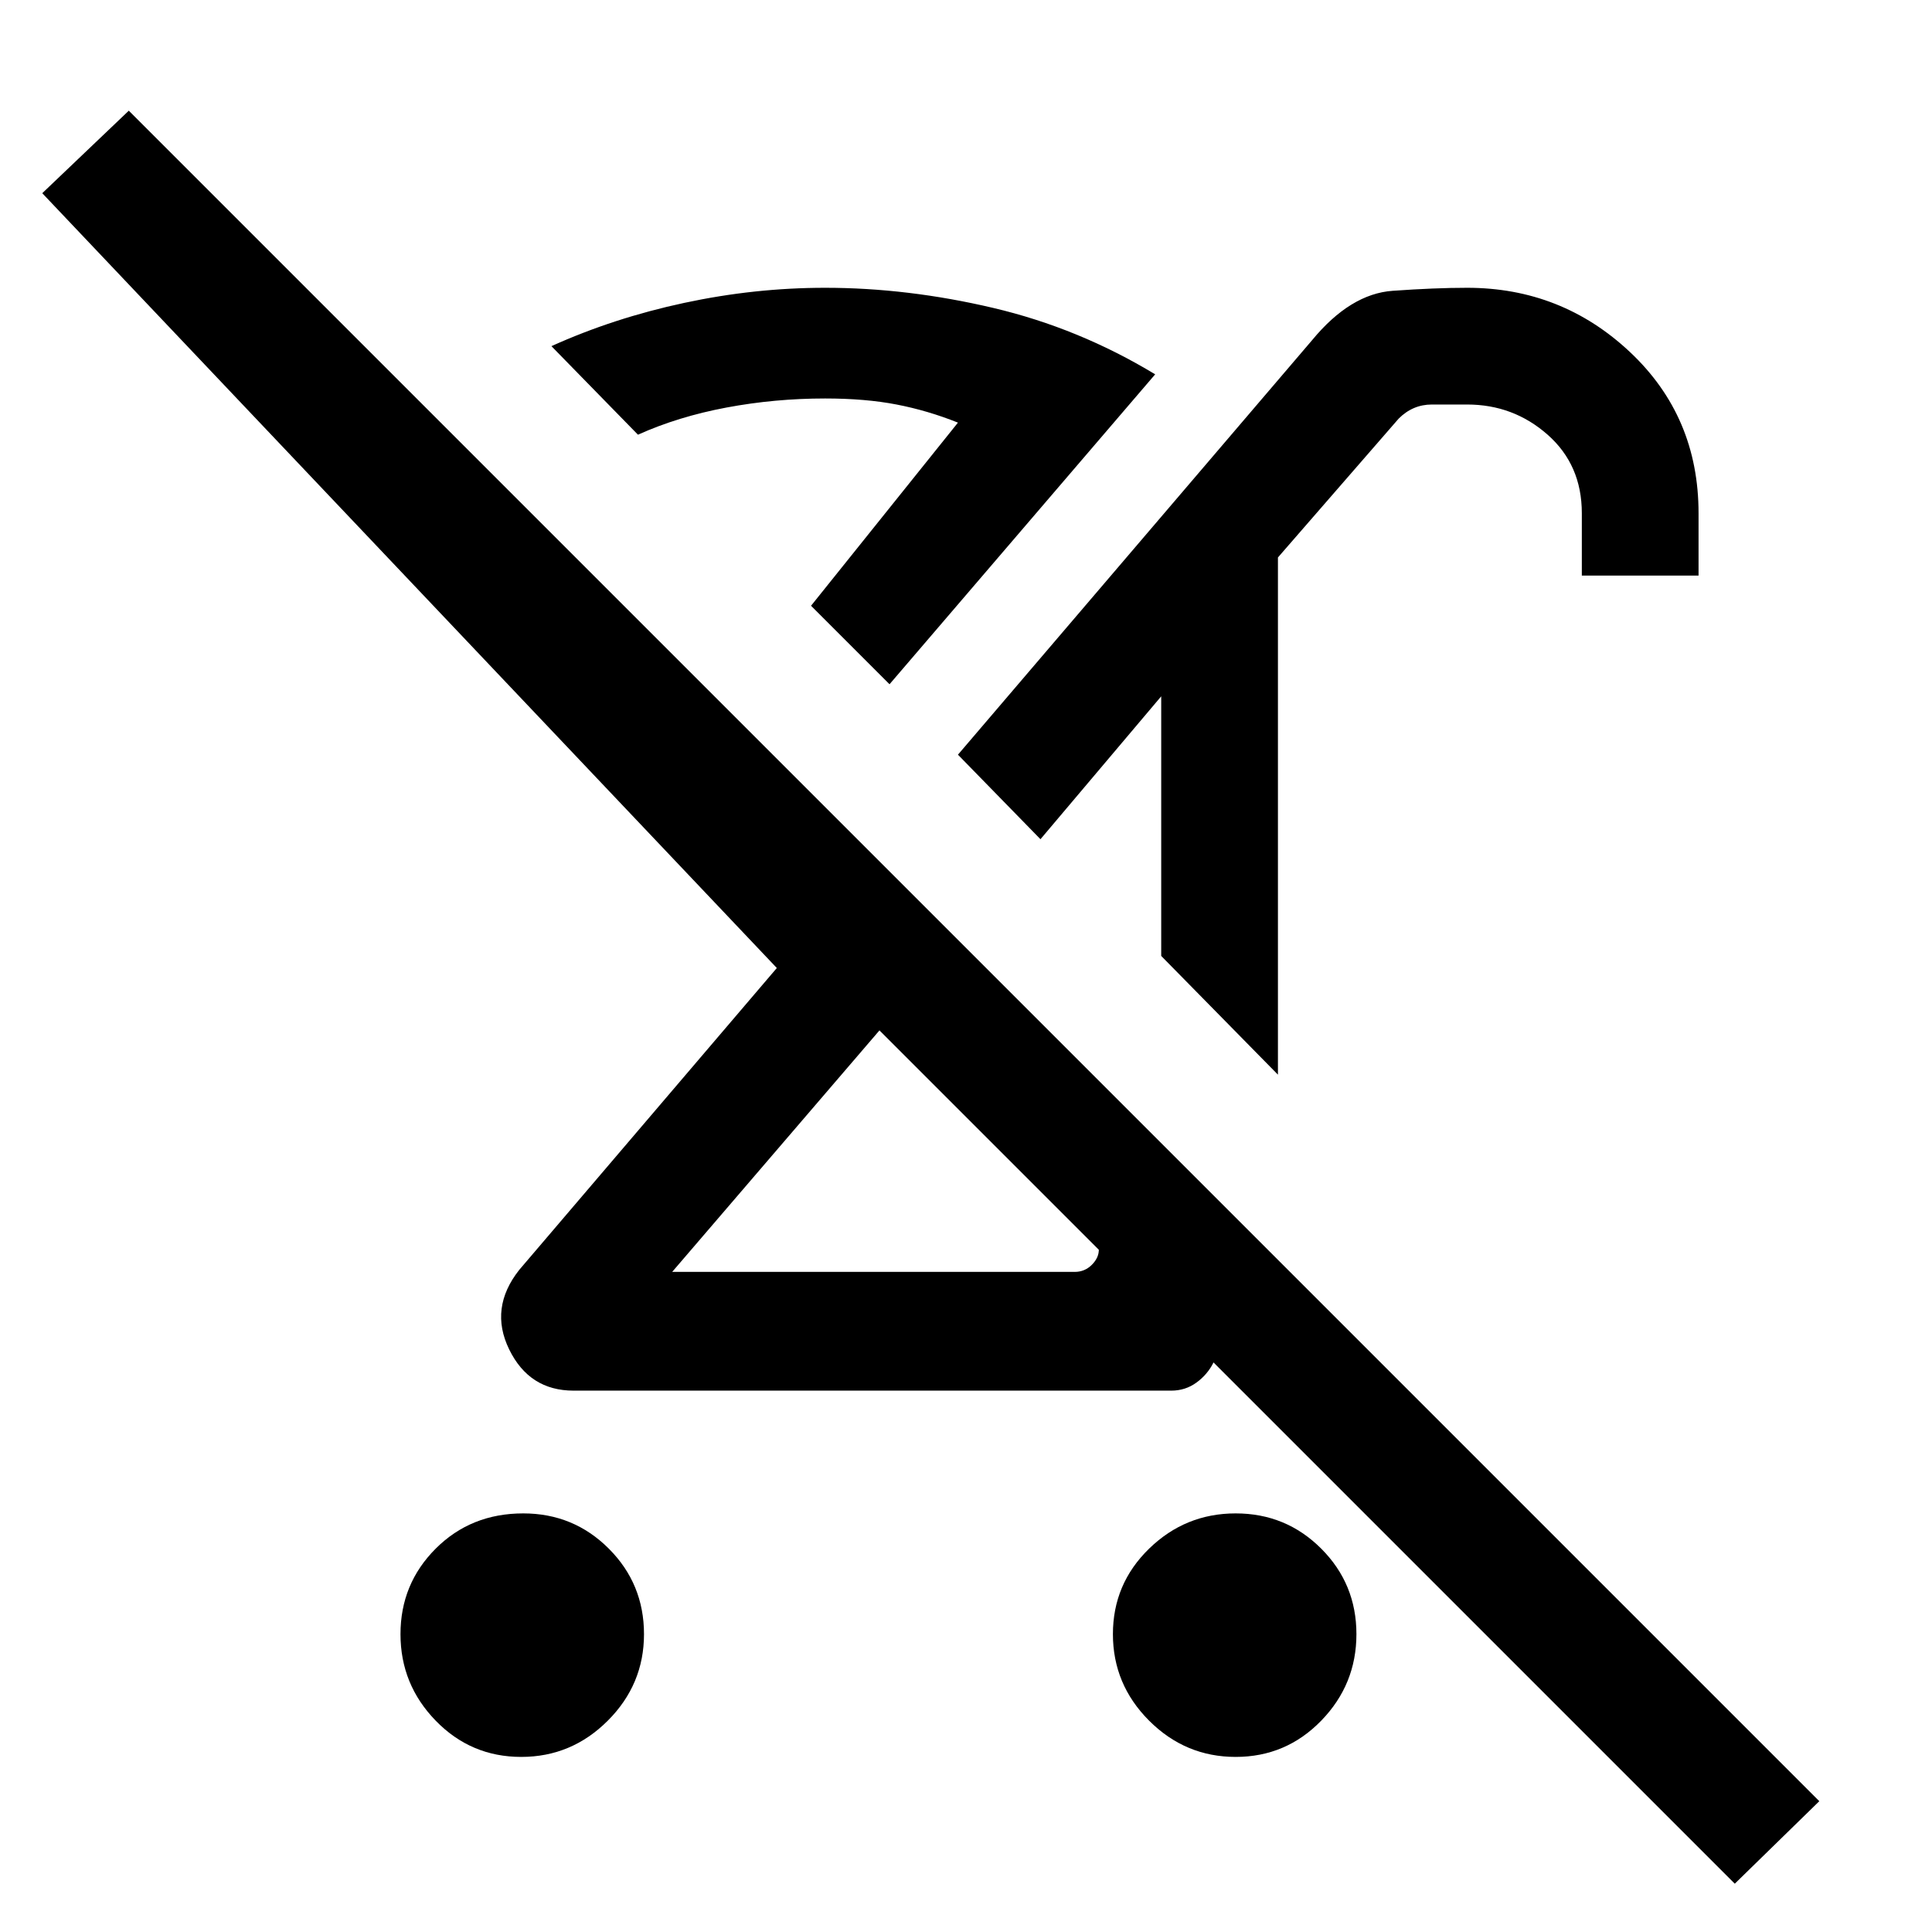 <svg xmlns="http://www.w3.org/2000/svg" height="48" width="48"><path d="M12.95 43.65Q11.7 43.65 10.825 42.75Q9.95 41.85 9.95 40.6Q9.95 39.35 10.825 38.475Q11.7 37.6 13 37.6Q14.25 37.6 15.125 38.475Q16 39.35 16 40.6Q16 41.85 15.1 42.75Q14.2 43.65 12.95 43.65ZM31.75 26.7 28.85 23.75V17.3L25.85 20.85L23.8 18.75L32.6 8.45Q33.55 7.3 34.6 7.225Q35.65 7.15 36.45 7.15Q38.8 7.15 40.5 8.75Q42.2 10.35 42.2 12.75V14.3H39.3V12.75Q39.3 11.55 38.45 10.8Q37.6 10.05 36.45 10.05Q36.05 10.05 35.575 10.05Q35.1 10.05 34.75 10.4L31.75 13.85ZM16.7 31.6H26.7Q26.95 31.6 27.125 31.425Q27.3 31.25 27.3 31.05L21.85 25.6ZM22.1 17 20.15 15.05 23.8 10.5Q23.05 10.2 22.275 10.05Q21.5 9.9 20.5 9.9Q19.25 9.9 18.05 10.125Q16.85 10.35 15.85 10.8L13.7 8.6Q15.25 7.9 17 7.525Q18.75 7.15 20.5 7.15Q22.55 7.15 24.675 7.65Q26.8 8.15 28.7 9.3ZM43.1 46.8 30.15 33.85Q30 34.15 29.725 34.35Q29.45 34.55 29.1 34.55H14.25Q13.15 34.55 12.65 33.525Q12.15 32.5 12.9 31.55L19.3 24.05L1.05 4.8L3.2 2.75L45.2 44.75ZM30.7 43.65Q29.45 43.65 28.55 42.75Q27.65 41.85 27.65 40.6Q27.65 39.35 28.55 38.475Q29.45 37.6 30.7 37.6Q31.95 37.6 32.825 38.475Q33.7 39.35 33.7 40.6Q33.7 41.85 32.825 42.75Q31.95 43.65 30.7 43.65ZM24.4 28.2Q24.4 28.2 24.4 28.2Q24.4 28.2 24.4 28.2ZM27.2 22.2ZM20.15 15.05Q20.15 15.05 20.15 15.05Q20.15 15.05 20.15 15.05Q20.15 15.05 20.15 15.05Q20.15 15.05 20.15 15.05Z"/></svg>